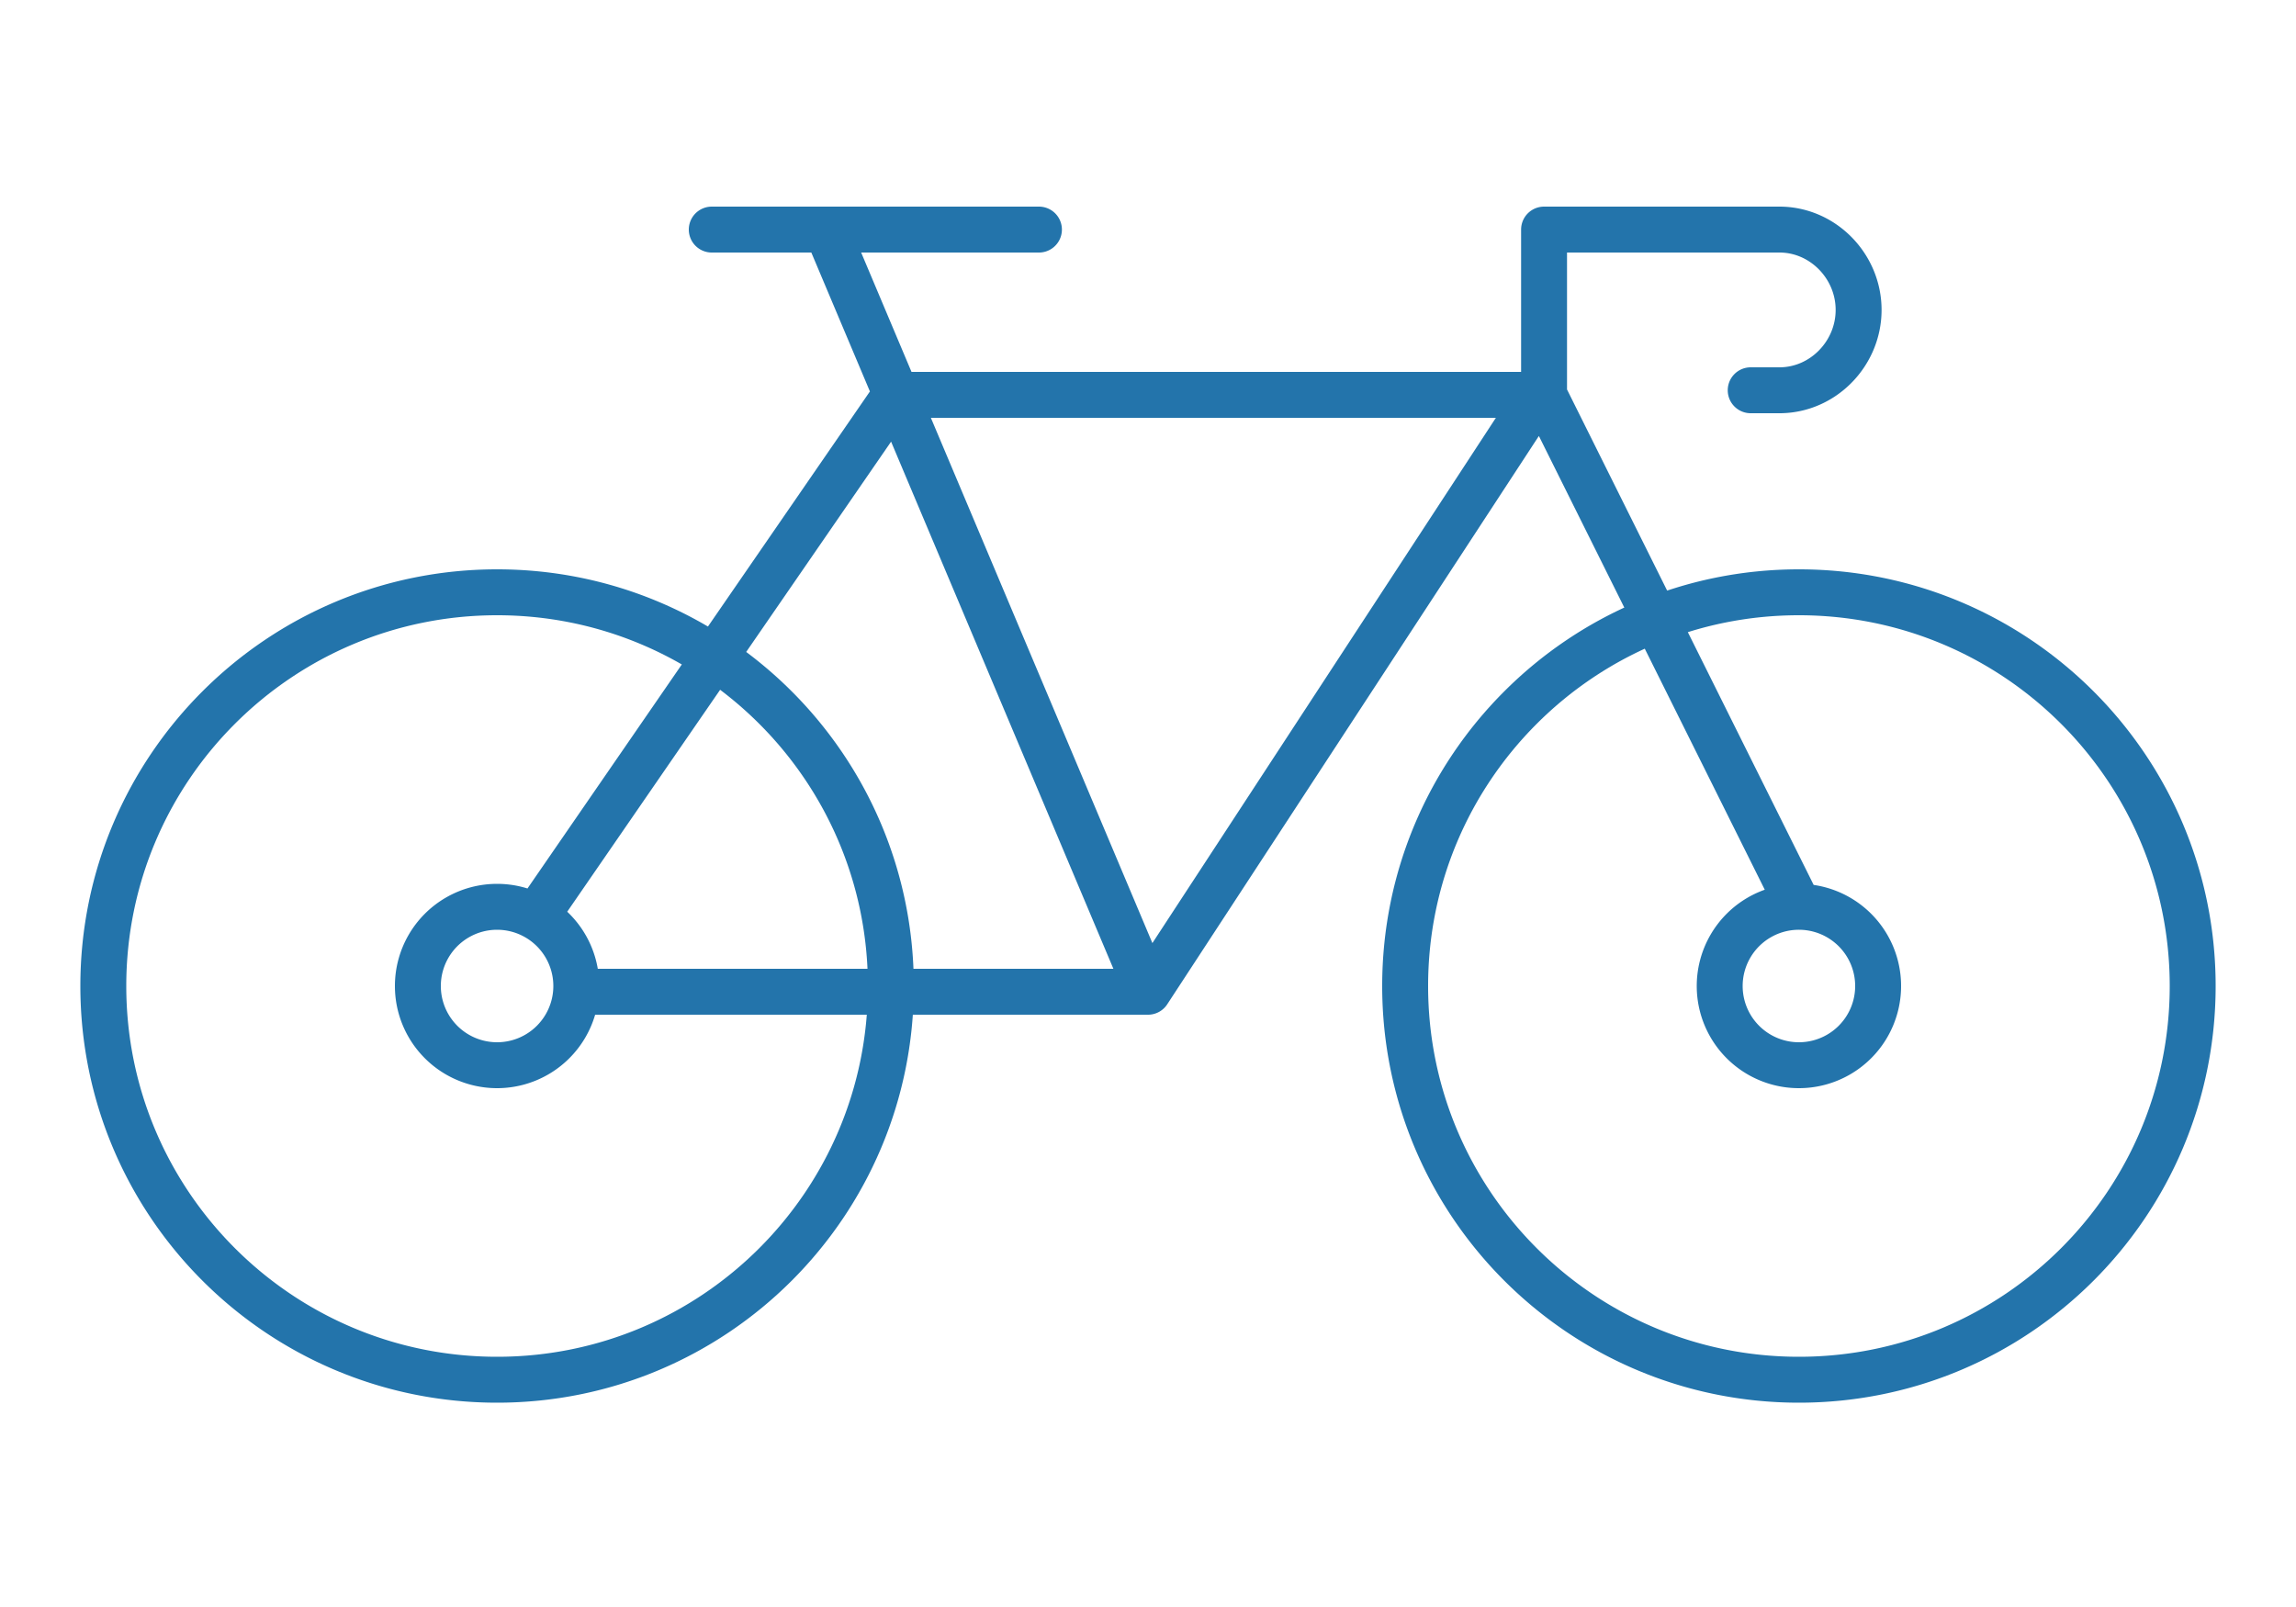 <?xml version="1.0" encoding="utf-8"?>
<svg width="200" height="140" fill="none" xmlns="http://www.w3.org/2000/svg"><path d="M47 79.4l31-45h56l-34 52m0 0H51m49 0L72 20H62h28.5m66.2 59a6.9 6.9 0 1 0 0 13.8 6.9 6.9 0 0 0 0-13.8zm0 0l-22.2-44.6V20H155c3.8 0 6.9 3.2 6.9 7s-3.1 7-6.9 7h-2.5M77.6 85.9c0 18.943-15.357 34.3-34.3 34.3C24.357 120.2 9 104.843 9 85.9c0-18.943 15.357-34.3 34.3-34.3 18.943 0 34.3 15.357 34.3 34.3zm113.4 0c0 18.943-15.357 34.3-34.3 34.3-18.943 0-34.3-15.357-34.3-34.3 0-18.943 15.357-34.3 34.3-34.3 18.943 0 34.3 15.357 34.3 34.3zm-140.8 0a6.9 6.9 0 1 1-13.8 0 6.9 6.9 0 0 1 13.8 0z" stroke="#2374AB" stroke-width="4" stroke-miterlimit="10" stroke-linecap="round" stroke-linejoin="round"/></svg>